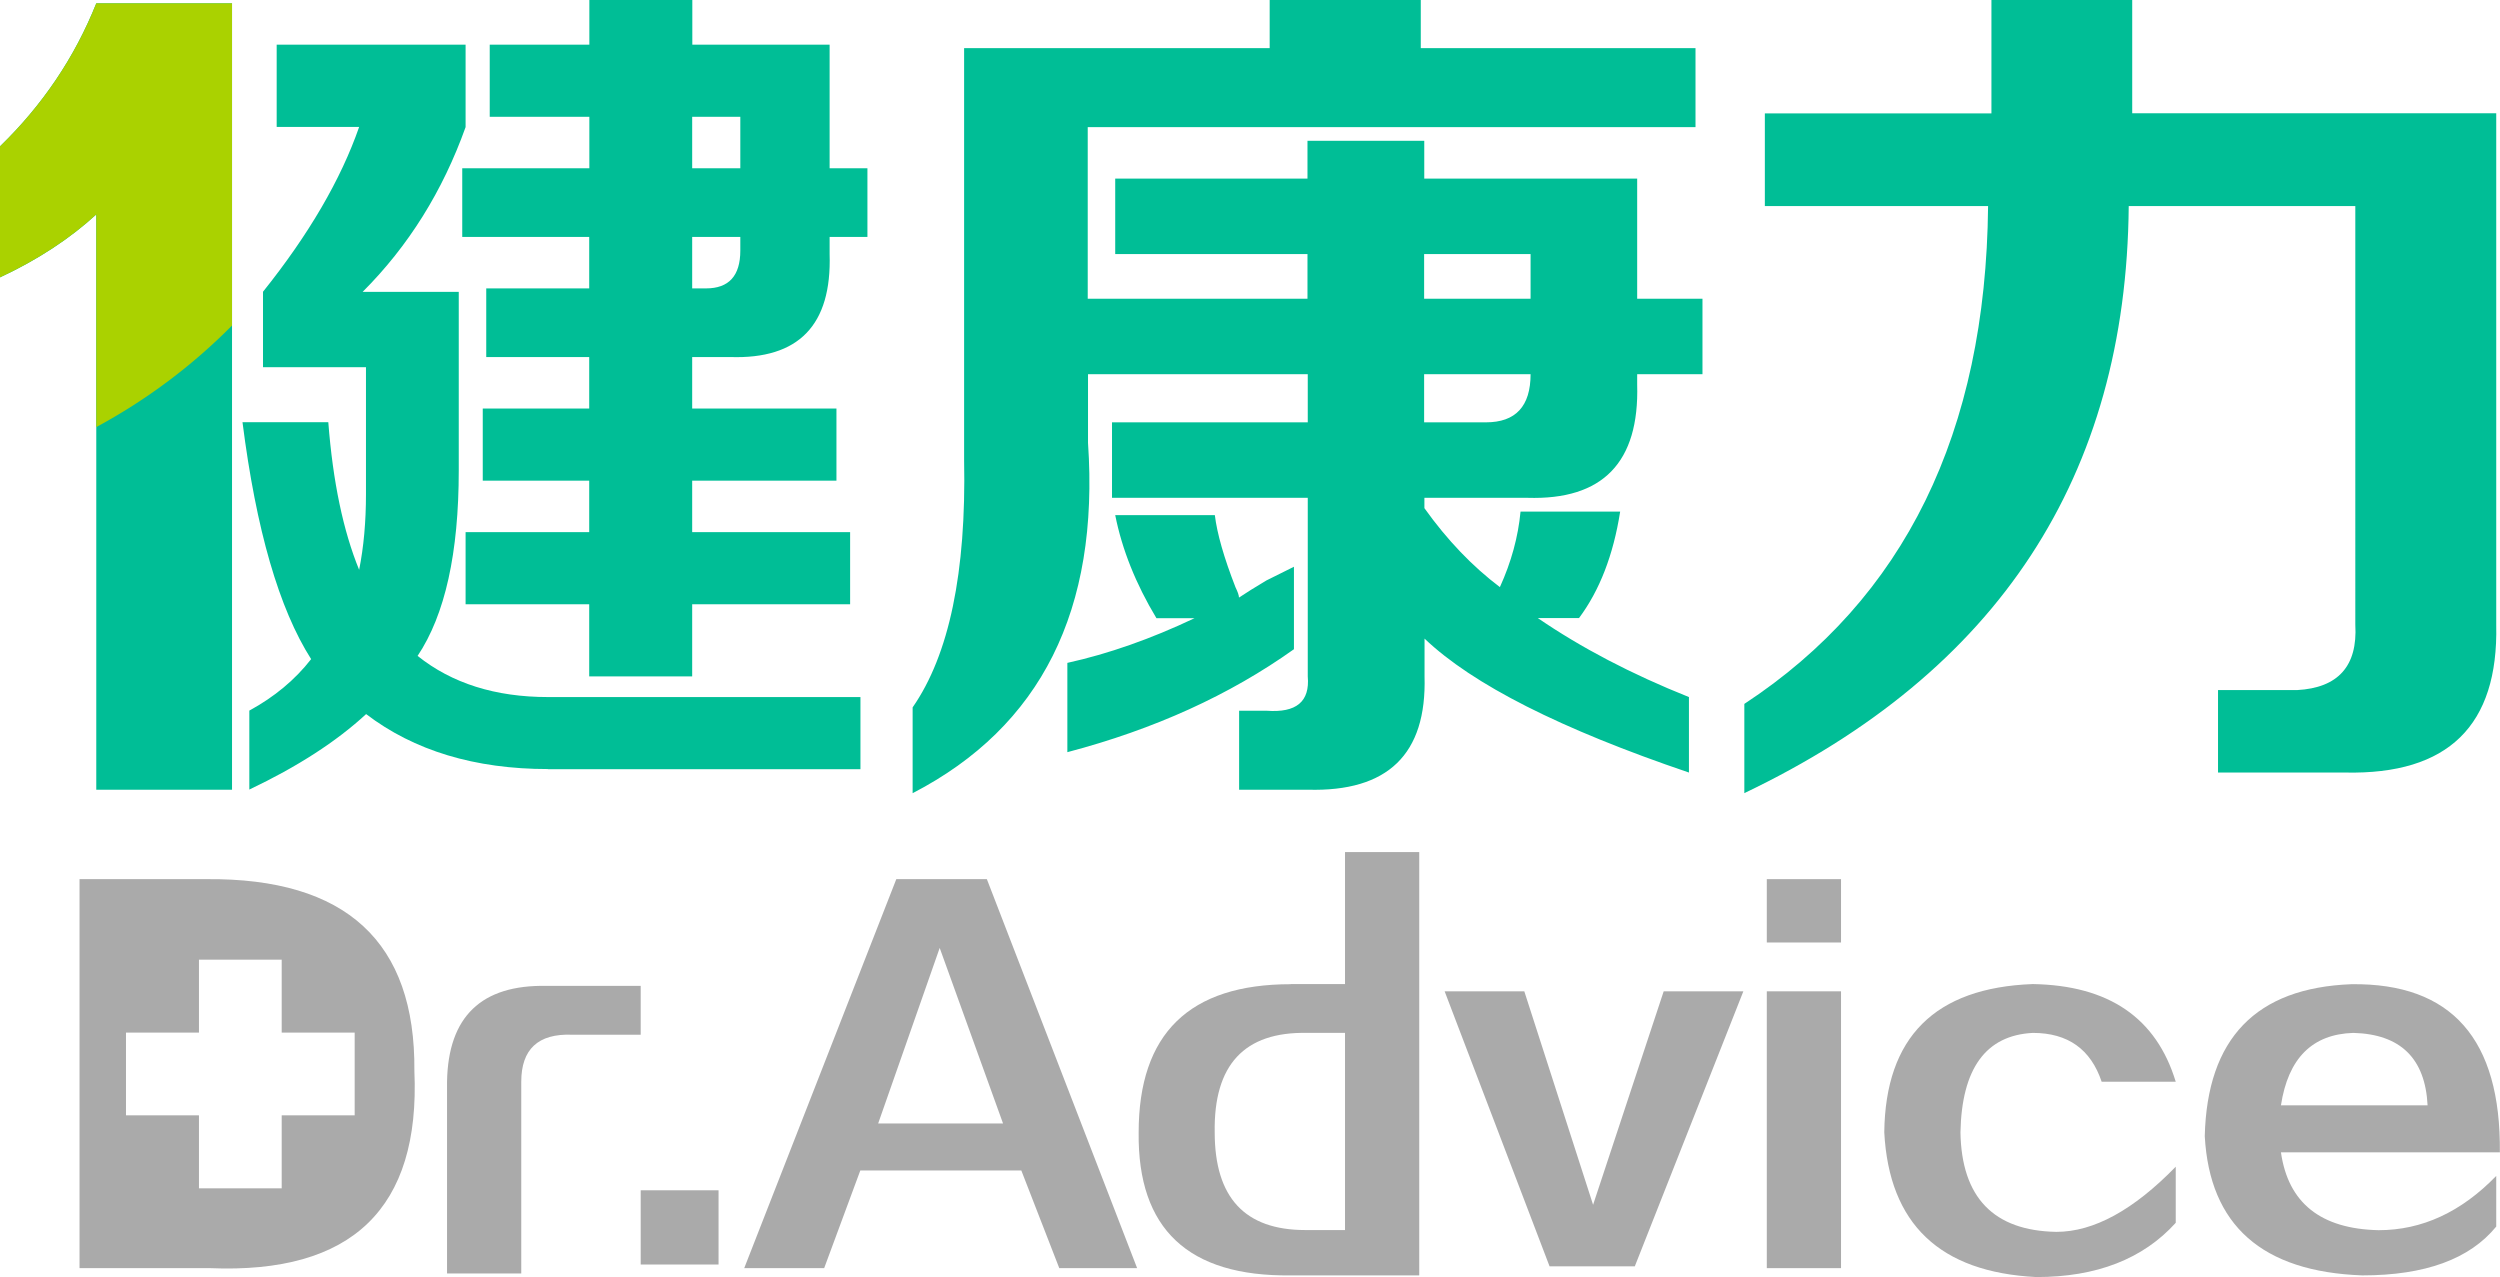 <?xml version="1.0" encoding="UTF-8"?><svg id="_圖層_1" xmlns="http://www.w3.org/2000/svg" viewBox="0 0 179.18 91.53"><defs><style>.cls-1{fill:#aad200;}.cls-2{fill:#aaa;}.cls-3{fill:#00be96;}</style></defs><path class="cls-3" d="M39.28,55.12c-5.25,0-9.6-1.32-13.04-3.94-2.13,1.97-4.92,3.77-8.37,5.41v-5.66c1.8-.98,3.28-2.21,4.43-3.69-2.3-3.61-3.94-9.27-4.92-16.98h6.15c.33,4.27,1.07,7.79,2.21,10.58,.33-1.64,.49-3.45,.49-5.41v-9.11h-7.38v-5.41c3.28-4.1,5.58-8.04,6.89-11.81h-5.91V3.2h13.54v5.91c-1.64,4.59-4.1,8.53-7.38,11.81h6.89v12.8c0,5.91-.98,10.34-2.95,13.29,2.46,1.97,5.58,2.95,9.35,2.95h22.39v5.17h-22.39Zm-6.15-38.14v-4.92h9.11v-3.69h-7.14V3.2h7.14V0h7.38V3.2h9.84V12.06h2.71v4.92h-2.71v1.23c.16,5.09-2.21,7.55-7.14,7.38h-2.71v3.69h10.34v5.17h-10.34v3.69h11.32v5.17h-11.32v5.17h-7.38v-5.17h-8.86v-5.17h8.86v-3.69h-7.63v-5.17h7.63v-3.69h-7.38v-4.92h7.38v-3.69h-9.11Zm19.93-8.61h-3.45v3.69h3.45v-3.69Zm-2.46,12.3c1.64,0,2.46-.9,2.46-2.71v-.98h-3.45v3.69h.98Z"/><path class="cls-3" d="M65.41,56.85v-6.15c2.62-3.77,3.85-9.68,3.69-17.72V3.45h21.9V0h10.83V3.45h19.69v5.66h-43.56v12.3h15.75v-3.2h-13.78v-5.41h13.78v-2.71h8.37v2.71h15.26v8.61h4.68v5.41h-4.68v.74c.16,5.58-2.46,8.29-7.87,8.12h-7.38v.74c1.64,2.3,3.45,4.18,5.41,5.66,.82-1.8,1.31-3.61,1.48-5.41h7.14c-.49,3.12-1.48,5.66-2.95,7.63h-2.95c3.11,2.13,6.72,4.02,10.83,5.66v5.41c-9.19-3.12-15.5-6.31-18.95-9.6v2.71c.16,5.58-2.63,8.28-8.37,8.12h-4.92v-5.66h1.97c2.13,.16,3.11-.65,2.95-2.46v-12.8h-14.03v-5.41h14.03v-3.45h-15.75v4.92c.82,11.98-3.37,20.34-12.55,25.1Zm17.47-12.55c-1.48-2.46-2.46-4.92-2.95-7.38h7.14c.16,1.32,.65,3.04,1.48,5.17,.16,.33,.25,.58,.25,.74,.49-.33,1.15-.74,1.97-1.23,.98-.49,1.64-.82,1.97-.98v5.91c-4.6,3.28-10.01,5.74-16.24,7.38v-6.4c2.95-.65,5.99-1.72,9.11-3.2h-2.71Zm26.82-26.09h-7.63v3.2h7.63v-3.2Zm-3.2,12.06c2.13,0,3.2-1.15,3.2-3.45h-7.63v3.45h4.43Z"/><path class="cls-3" d="M125.02,56.85v-6.4c11.48-7.54,17.31-19.44,17.47-35.68h-16v-6.64h16.24V0h10.09V8.12h26.09V44.79c.16,7.22-3.45,10.74-10.83,10.58h-9.11v-5.91h5.66c2.95-.16,4.35-1.72,4.18-4.68V14.77h-16.24c-.17,19.36-9.35,33.39-27.56,42.08Z"/><path class="cls-3" d="M6.9,.24C5.35,4.12,3.05,7.53,0,10.49v9.39c2.7-1.26,5-2.77,6.9-4.51V56.6h9.73V.24H6.9Z"/><g><path class="cls-2" d="M32.04,91.27v-13.74c.08-4.67,2.46-6.96,7.13-6.87h6.75v3.5h-4.93c-2.42-.09-3.63,1.04-3.63,3.37v13.74h-5.32Z"/><path class="cls-2" d="M45.92,90.63v-5.32h5.58v5.32h-5.58Z"/><path class="cls-2" d="M53.34,90.89l10.9-27.88h6.49l10.77,27.88h-5.58l-2.72-7h-11.54l-2.59,7h-5.71Zm14.01-22.95l-4.41,12.58h8.95l-4.54-12.58Z"/><path class="cls-2" d="M92.51,70.53h3.89v-9.46h5.32v30.34h-9.21c-7.35,.09-10.98-3.33-10.9-10.24,0-7.09,3.63-10.63,10.9-10.63Zm3.89,17.63v-14.13h-2.72c-4.5-.09-6.7,2.29-6.62,7.13,0,4.67,2.16,7,6.49,7h2.85Z"/><path class="cls-2" d="M111.06,90.76l-7.52-19.71h5.71l4.93,15.3,5.06-15.3h5.71l-7.78,19.71h-6.1Z"/><path class="cls-2" d="M126.63,67.55v-4.54h5.32v4.54h-5.32Zm0,23.34v-19.84h5.32v19.84h-5.32Z"/><path class="cls-2" d="M155.95,77.53h-5.32c-.78-2.33-2.42-3.5-4.93-3.5-3.37,.17-5.1,2.55-5.19,7.13,.08,4.67,2.38,7.05,6.87,7.13,2.68,0,5.53-1.56,8.56-4.67v4.02c-2.34,2.59-5.67,3.89-9.99,3.89-6.92-.35-10.55-3.8-10.9-10.37,.08-6.83,3.63-10.37,10.64-10.63,5.45,.09,8.86,2.42,10.25,7Z"/><path class="cls-2" d="M179.18,82.59h-15.7c.52,3.63,2.85,5.49,7,5.58,3.11,0,5.92-1.3,8.43-3.89v3.63c-1.9,2.33-5.1,3.5-9.6,3.5-7.18-.26-10.94-3.59-11.29-9.98,.17-7,3.67-10.63,10.51-10.89,7.18-.09,10.72,3.93,10.64,12.06Zm-15.7-3.37h10.51c-.17-3.37-1.95-5.1-5.32-5.19-2.94,.09-4.67,1.81-5.19,5.19Z"/></g><path class="cls-2" d="M29.7,76.75c.08-9.25-4.89-13.83-14.92-13.74H5.7v27.88H15.04c10.2,.43,15.09-4.28,14.66-14.13Zm-4.28,3.19h-5.23v5.23h-5.93v-5.23h-5.23v-5.93h5.23v-5.23h5.93v5.23h5.23v5.93Z"/><path class="cls-1" d="M16.63,23.33V.24H6.9C5.35,4.12,3.05,7.53,0,10.49v9.39c2.7-1.26,5-2.77,6.9-4.51v15.24c3.6-1.94,6.88-4.4,9.73-7.28Z"/></svg>